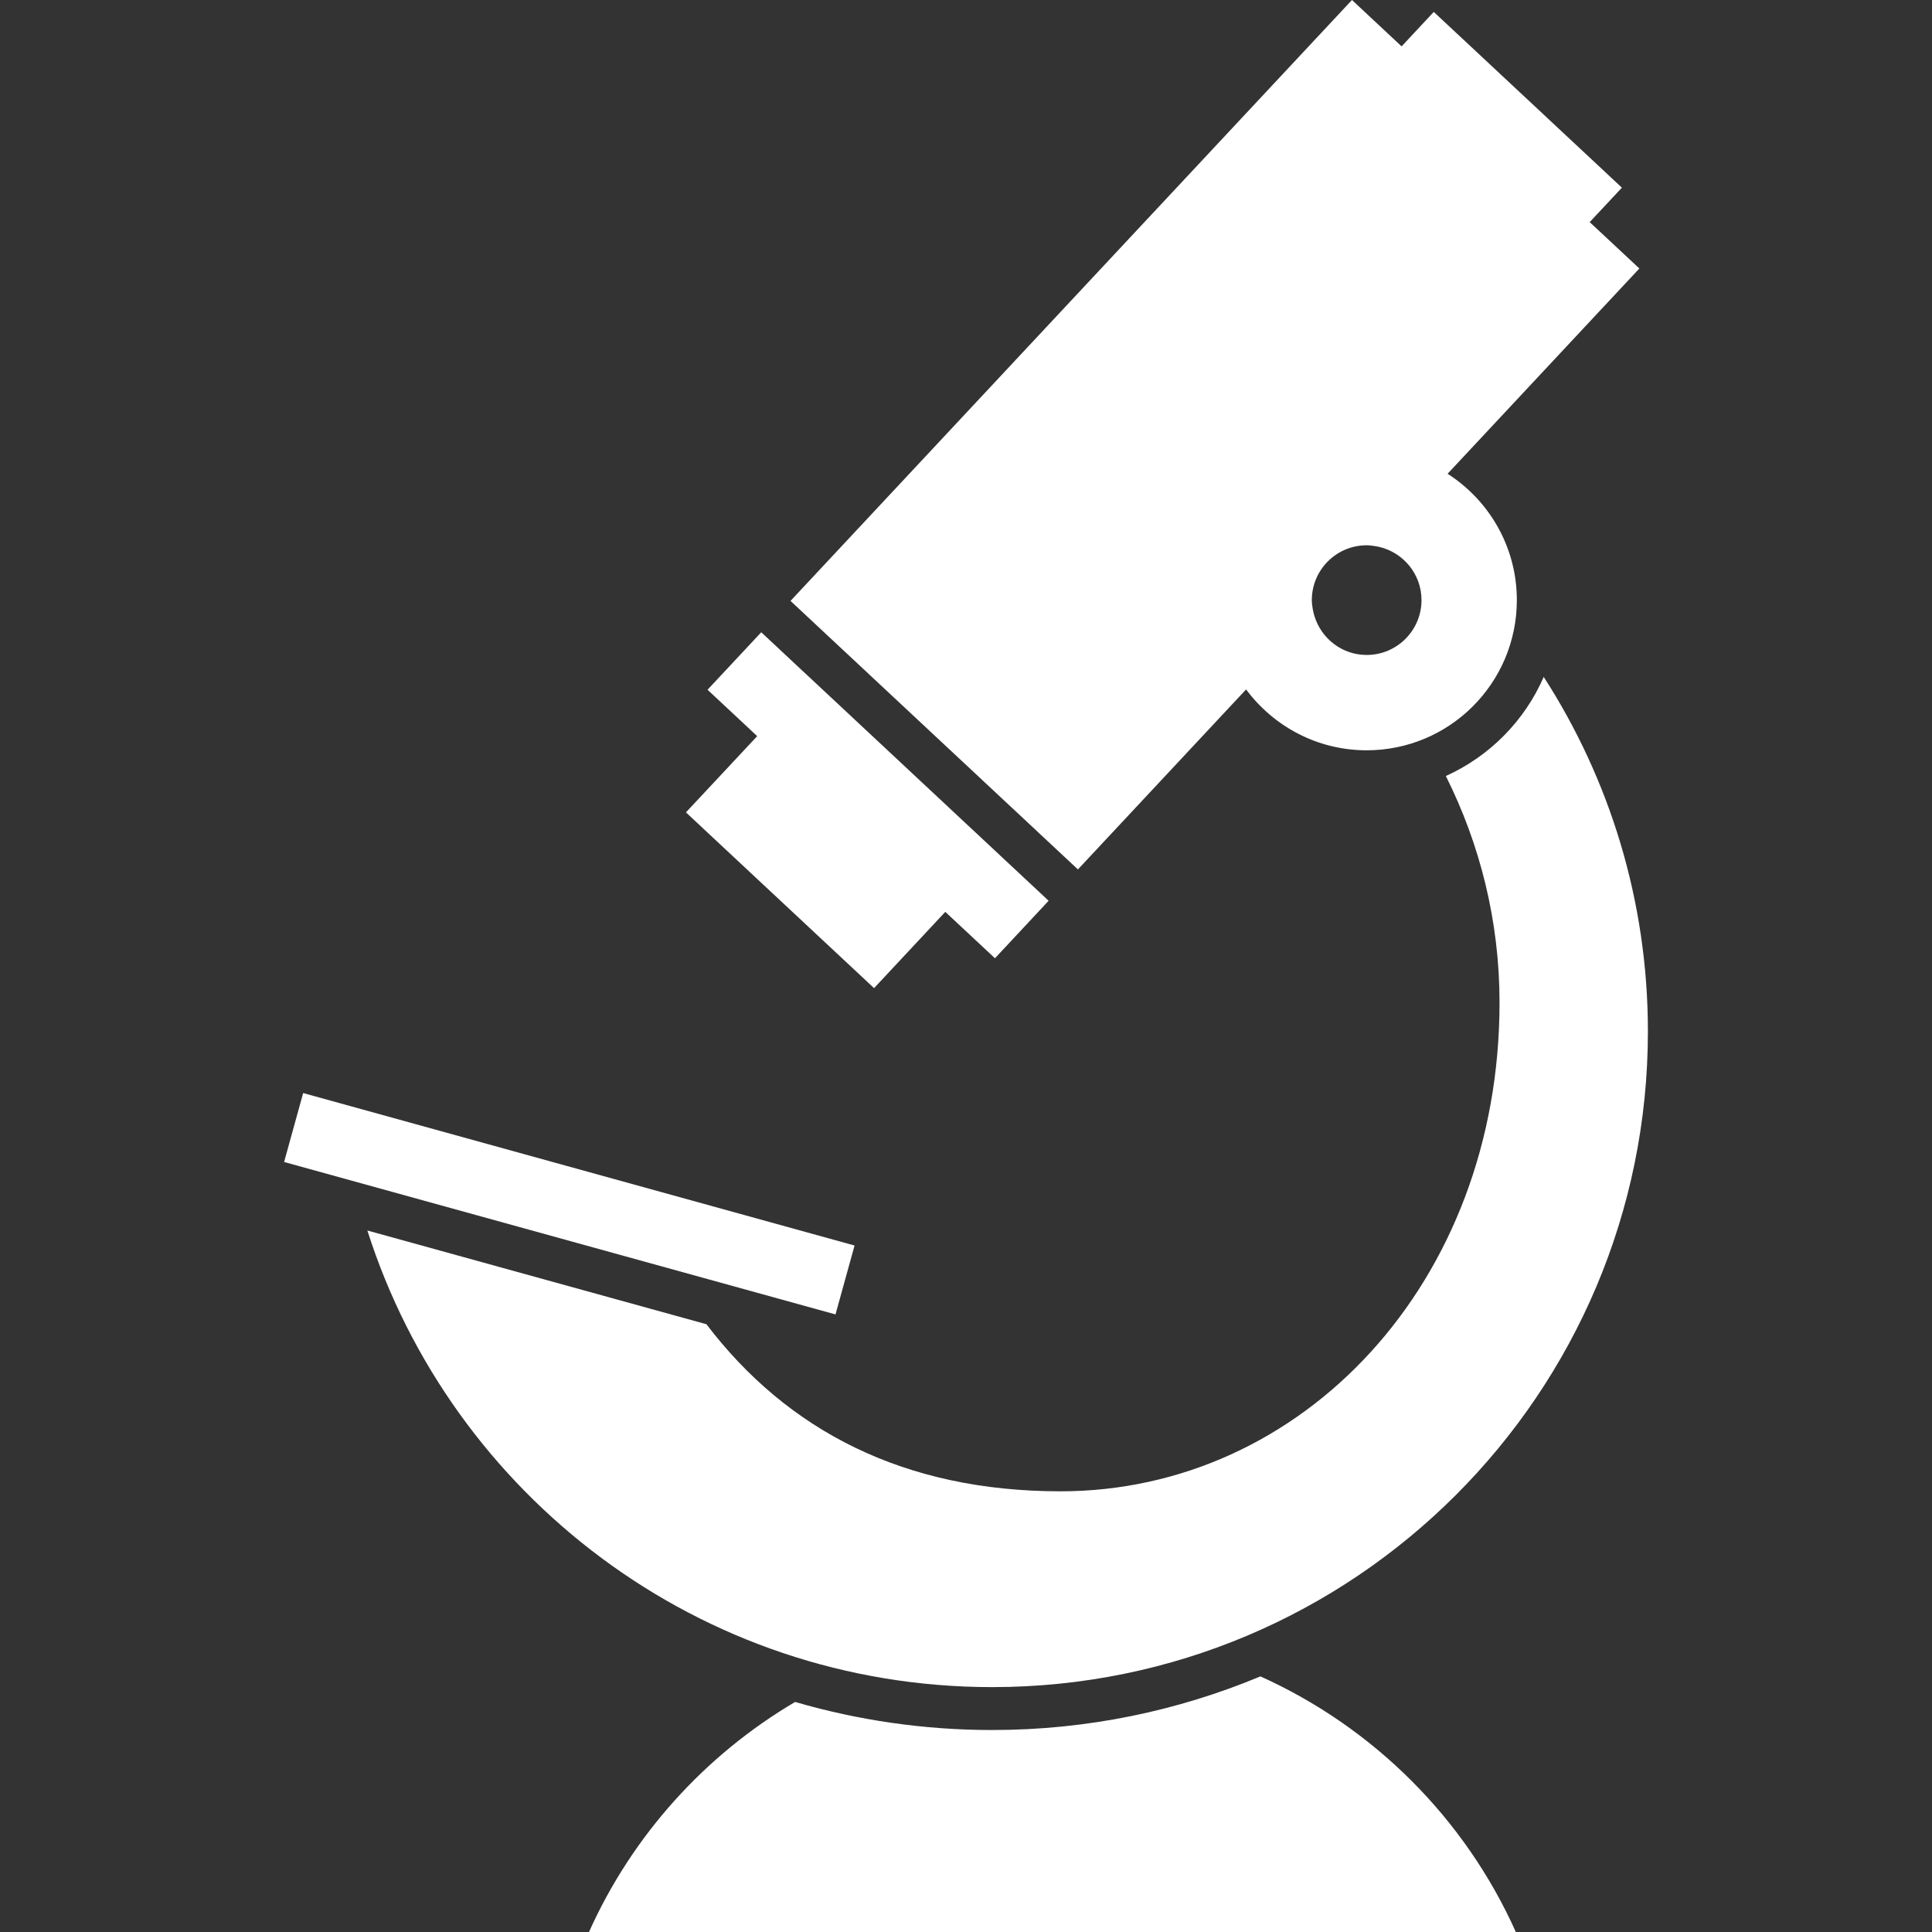 <svg height="200px" width="200px" version="1.1" id="_x32_" xmlns="http://www.w3.org/2000/svg" xmlns:xlink="http://www.w3.org/1999/xlink" viewBox="0 0 512 512" xml:space="preserve" fill="#ffffff"><rect x="0" y="0" width="512" height="512" fill="#333333" stroke="none"/><g id="SVGRepo_bgCarrier" stroke-width="0"></g><g id="SVGRepo_tracerCarrier" stroke-linecap="round" stroke-linejoin="round"></g><g id="SVGRepo_iconCarrier"> <style type="text/css"> .st0{fill:#ffffff;} </style> <g> <polygon class="st0" points="189.725,222.712 231.636,261.866 250.511,241.652 263.675,253.948 277.897,238.714 213.912,178.926 213.912,178.934 201.739,167.556 187.503,182.791 199.676,194.161 199.676,194.168 200.66,195.088 181.785,215.287 "></polygon> <path class="st0" d="M330.229,182.704c7.259,9.77,18.846,16.132,31.952,16.132c21.973,0,39.798-17.811,39.798-39.798 c0-14.062-7.324-26.416-18.353-33.486l50.82-54.396L421.288,58.86l8.533-9.126L379.963,3.155l-8.525,9.134L358.288,0 L209.497,159.248l76.165,71.157L330.229,182.704z M362.181,144.506c0.797,0,1.57,0.116,2.345,0.238 c0.326,0.058,0.666,0.116,0.984,0.188c6.413,1.512,11.204,7.238,11.204,14.105c0,8.026-6.507,14.533-14.533,14.533 c-6.542,0-12.014-4.357-13.838-10.299c-0.187-0.615-0.34-1.252-0.456-1.897c-0.13-0.767-0.239-1.534-0.239-2.337 C347.649,151.02,354.155,144.506,362.181,144.506z"></path> <polygon class="st0" points="226.468,330.076 80.341,289.671 75.289,307.938 221.417,348.336 "></polygon> <path class="st0" d="M334.021,444.259c-21.907,9.148-45.913,14.214-71.098,14.214c-18.035,0-35.571-2.591-52.209-7.44 c-23.949,14.127-43.17,35.412-54.627,60.967h245.625C388.236,481.943,364.041,457.785,334.021,444.259z"></path> <path class="st0" d="M436.711,273.322c0-34.616-10.161-66.843-27.61-93.932c-5.066,11.652-14.366,21.039-25.938,26.264 c9.06,18.093,14.228,38.451,14.228,60.055c0,74.269-52.26,129.504-116.361,129.504c-41.512,0-72.386-16.125-93.823-44.278 l-89.851-24.839c22.349,70.166,87.998,121.007,165.567,121.007C358.918,447.103,436.711,369.303,436.711,273.322z"></path> </g> </g></svg>